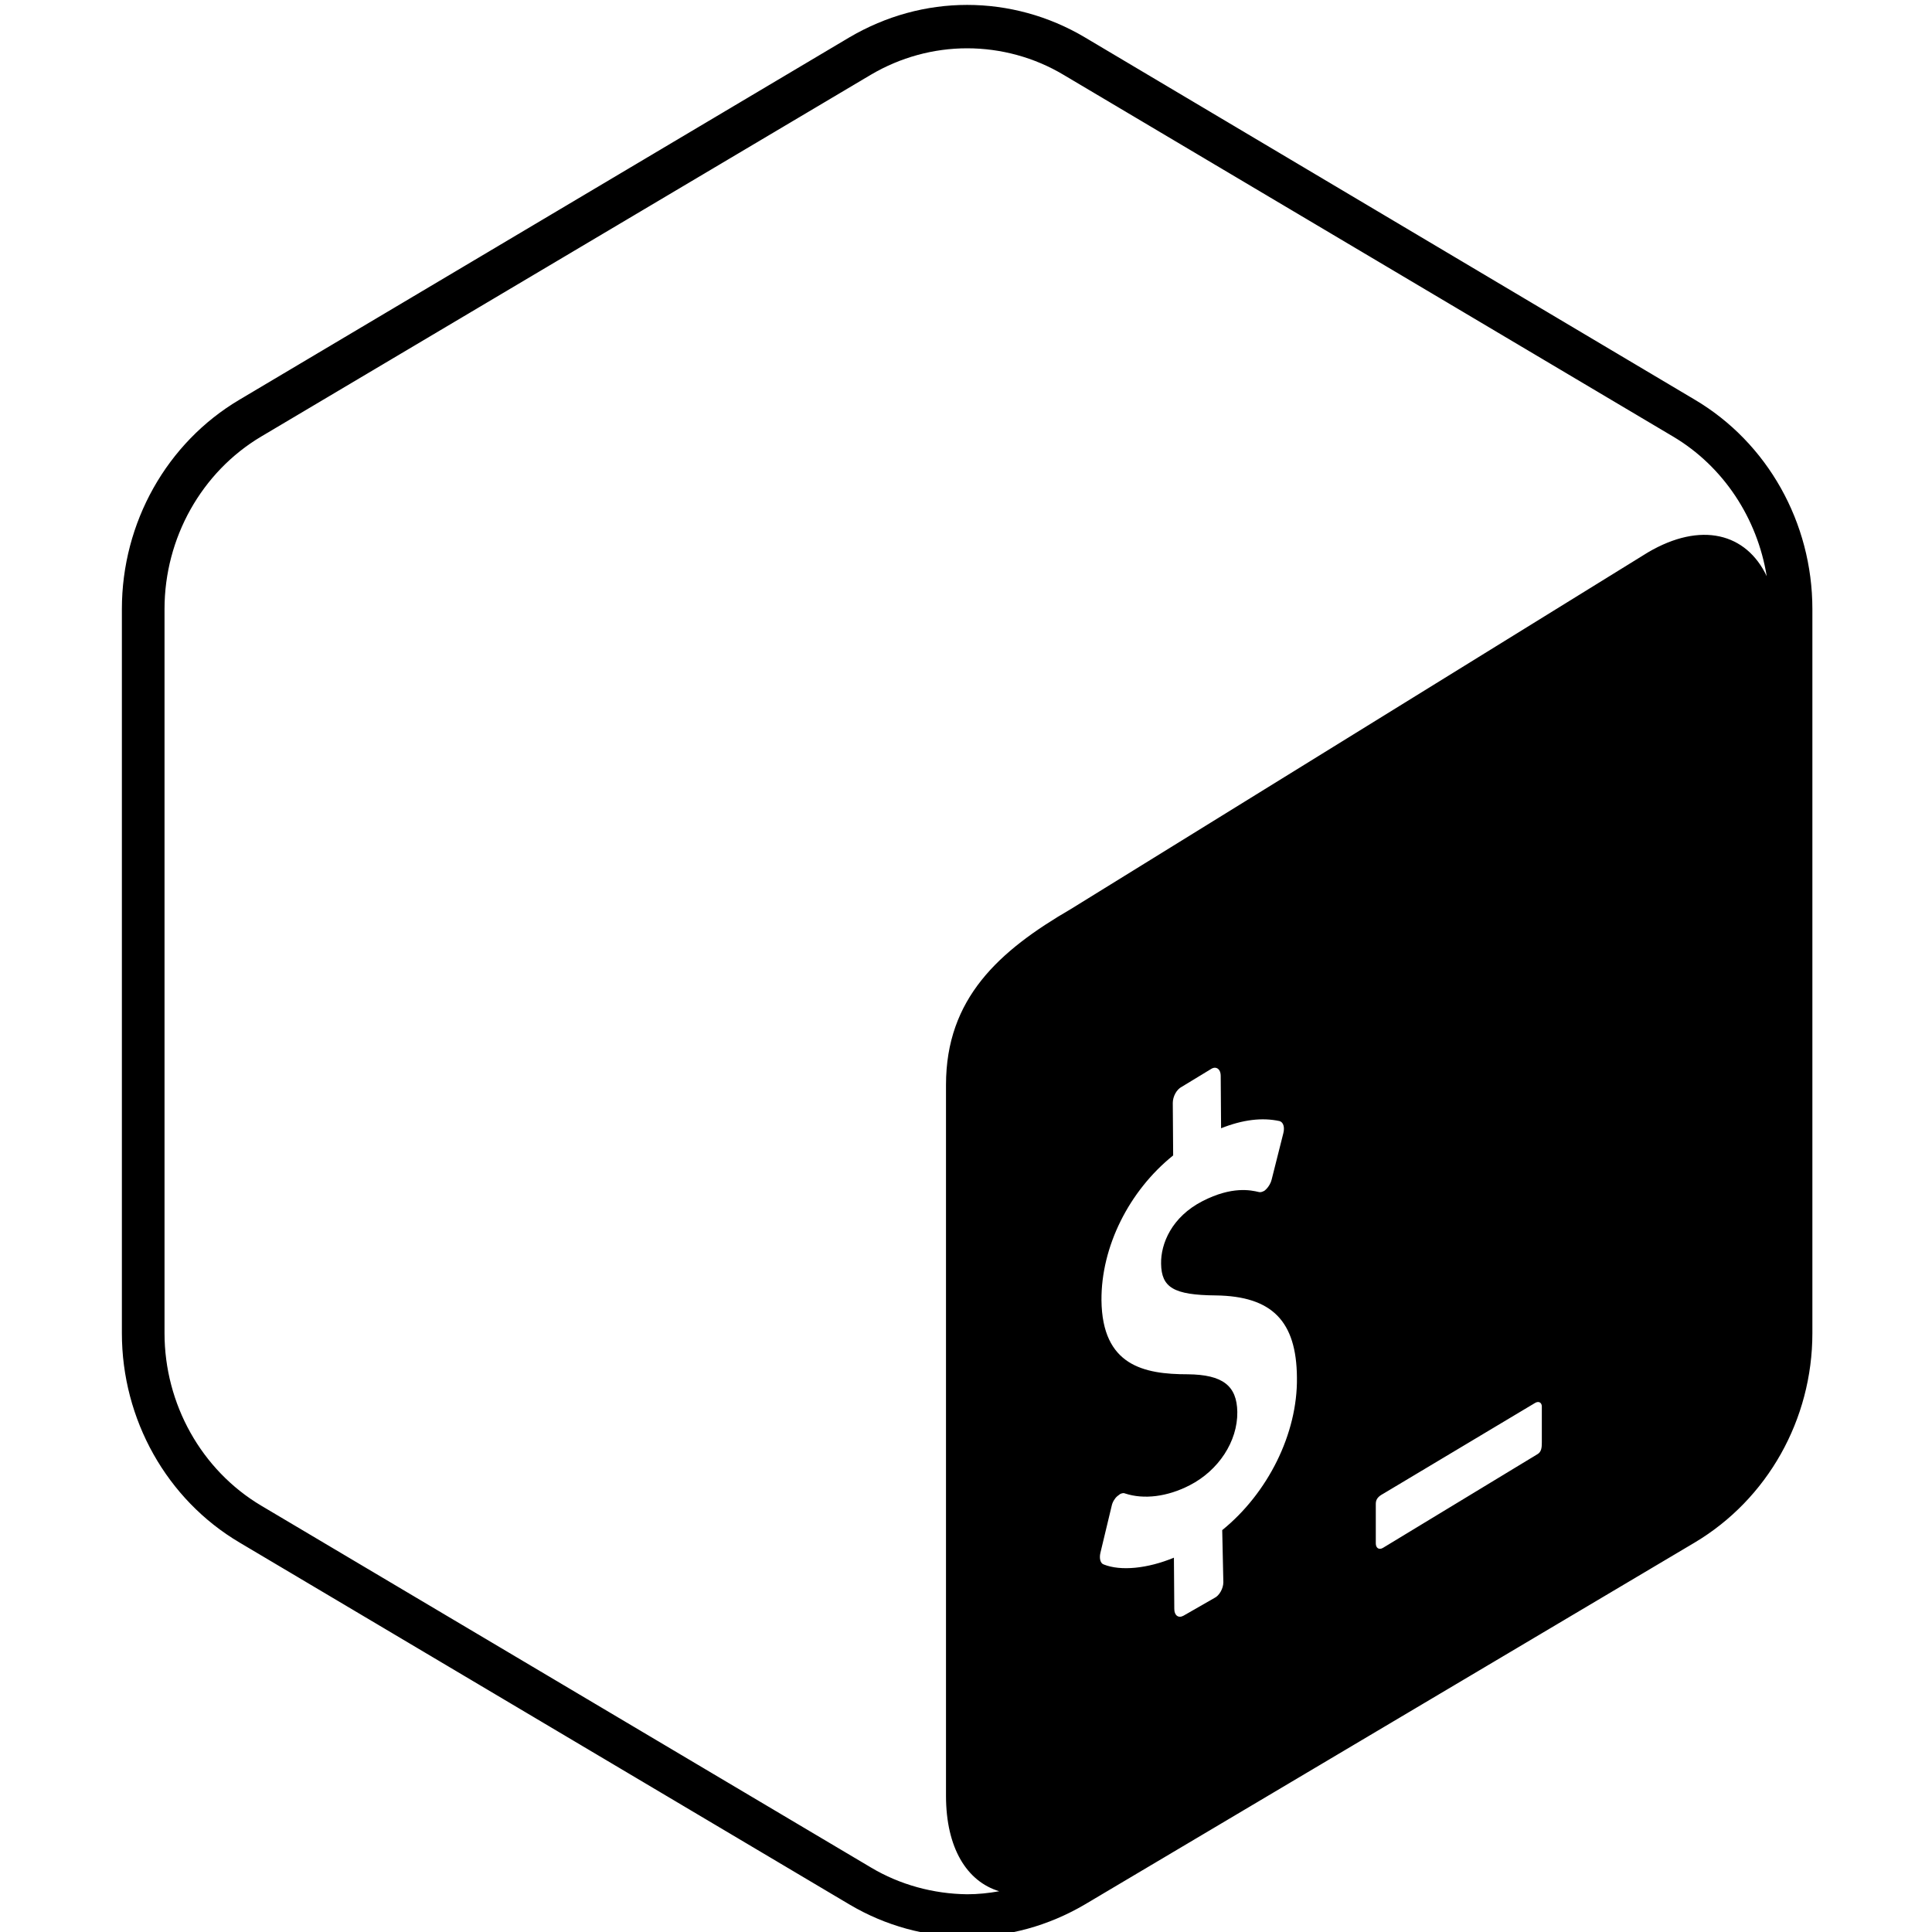 <svg xmlns="http://www.w3.org/2000/svg" id="a" viewBox="0 0 512 512"><path d="M256.3 1.3c-10.8 0-21.5 2.9-31.2 8.6l-161.6 96c-19.3 11.4-31.2 32.6-31.2 55.5v191.9c0 22.9 11.9 44.1 31.2 55.5l161.6 95.9c9.6 5.7 20.4 8.6 31.2 8.6s21.5-2.9 31.2-8.6l161.6-95.9c19.3-11.5 31.2-32.6 31.2-55.5V161.4c0-22.9-11.9-44.1-31.2-55.5l-161.6-96c-9.6-5.7-20.4-8.6-31.2-8.6m0 11.5c8.9 0 17.8 2.4 25.5 7l161.6 95.9c13.3 7.9 22.3 21.6 24.8 37-5.4-11.4-17.4-14.6-31.5-6.3l-152.9 94.5c-19.1 11.1-33.1 23.7-33.1 46.6v188.4c0 13.8 5.5 22.7 14.1 25.3-2.8.5-5.6.8-8.5.8-8.9-.1-17.8-2.5-25.5-7.1L69.2 399c-15.8-9.4-25.6-26.9-25.6-45.7V161.4c0-18.8 9.8-36.3 25.6-45.7l161.6-95.9c7.8-4.6 16.6-7 25.5-7m65.723 270.163c.858.037 1.477.862 1.477 2.137l.1 13.9c5.8-2.3 10.9-2.9 15.5-1.9 1 .3 1.4 1.6 1 3.2l-3.1 12.3c-.2.9-.8 1.9-1.4 2.5-.3.3-.5.5-.8.6-.4.2-.8.3-1.2.2-2.1-.5-7.1-1.6-14.9 2.4-8.2 4.2-11.1 11.3-11 16.6.1 6.3 3.3 8.3 14.5 8.4 14.9.2 21.4 6.8 21.5 21.8.2 14.8-7.7 30.6-19.8 40.4l.3 13.8c0 1.7-1.1 3.6-2.4 4.2l-8.2 4.7c-1.3.7-2.4-.1-2.4-1.8l-.1-13.6c-7 2.9-14.1 3.6-18.6 1.8-.9-.3-1.2-1.6-.9-3l3-12.5c.2-1 .8-2 1.5-2.6.3-.2.5-.4.8-.6.5-.2.9-.3 1.3-.1 4.9 1.6 11.1.9 17.1-2.2 7.6-3.9 12.7-11.6 12.6-19.4-.1-7-3.9-9.9-13.1-10-11.7 0-22.7-2.3-22.9-19.6-.1-14.2 7.3-29 19-38.4l-.1-13.9c0-1.7 1-3.6 2.4-4.3l7.9-4.8c.325-.176.637-.25.923-.237m85.495 88.588c.67-.052 1.157.474 1.082 1.449v9.3c0 1.3-.1 2.5-1.2 3.1l-40.9 24.8c-1 .6-1.9.1-1.9-1.2v-10.5c0-1.3.8-2 1.9-2.6l40.3-24.1c.25-.15.494-.232.718-.25"/></svg>
